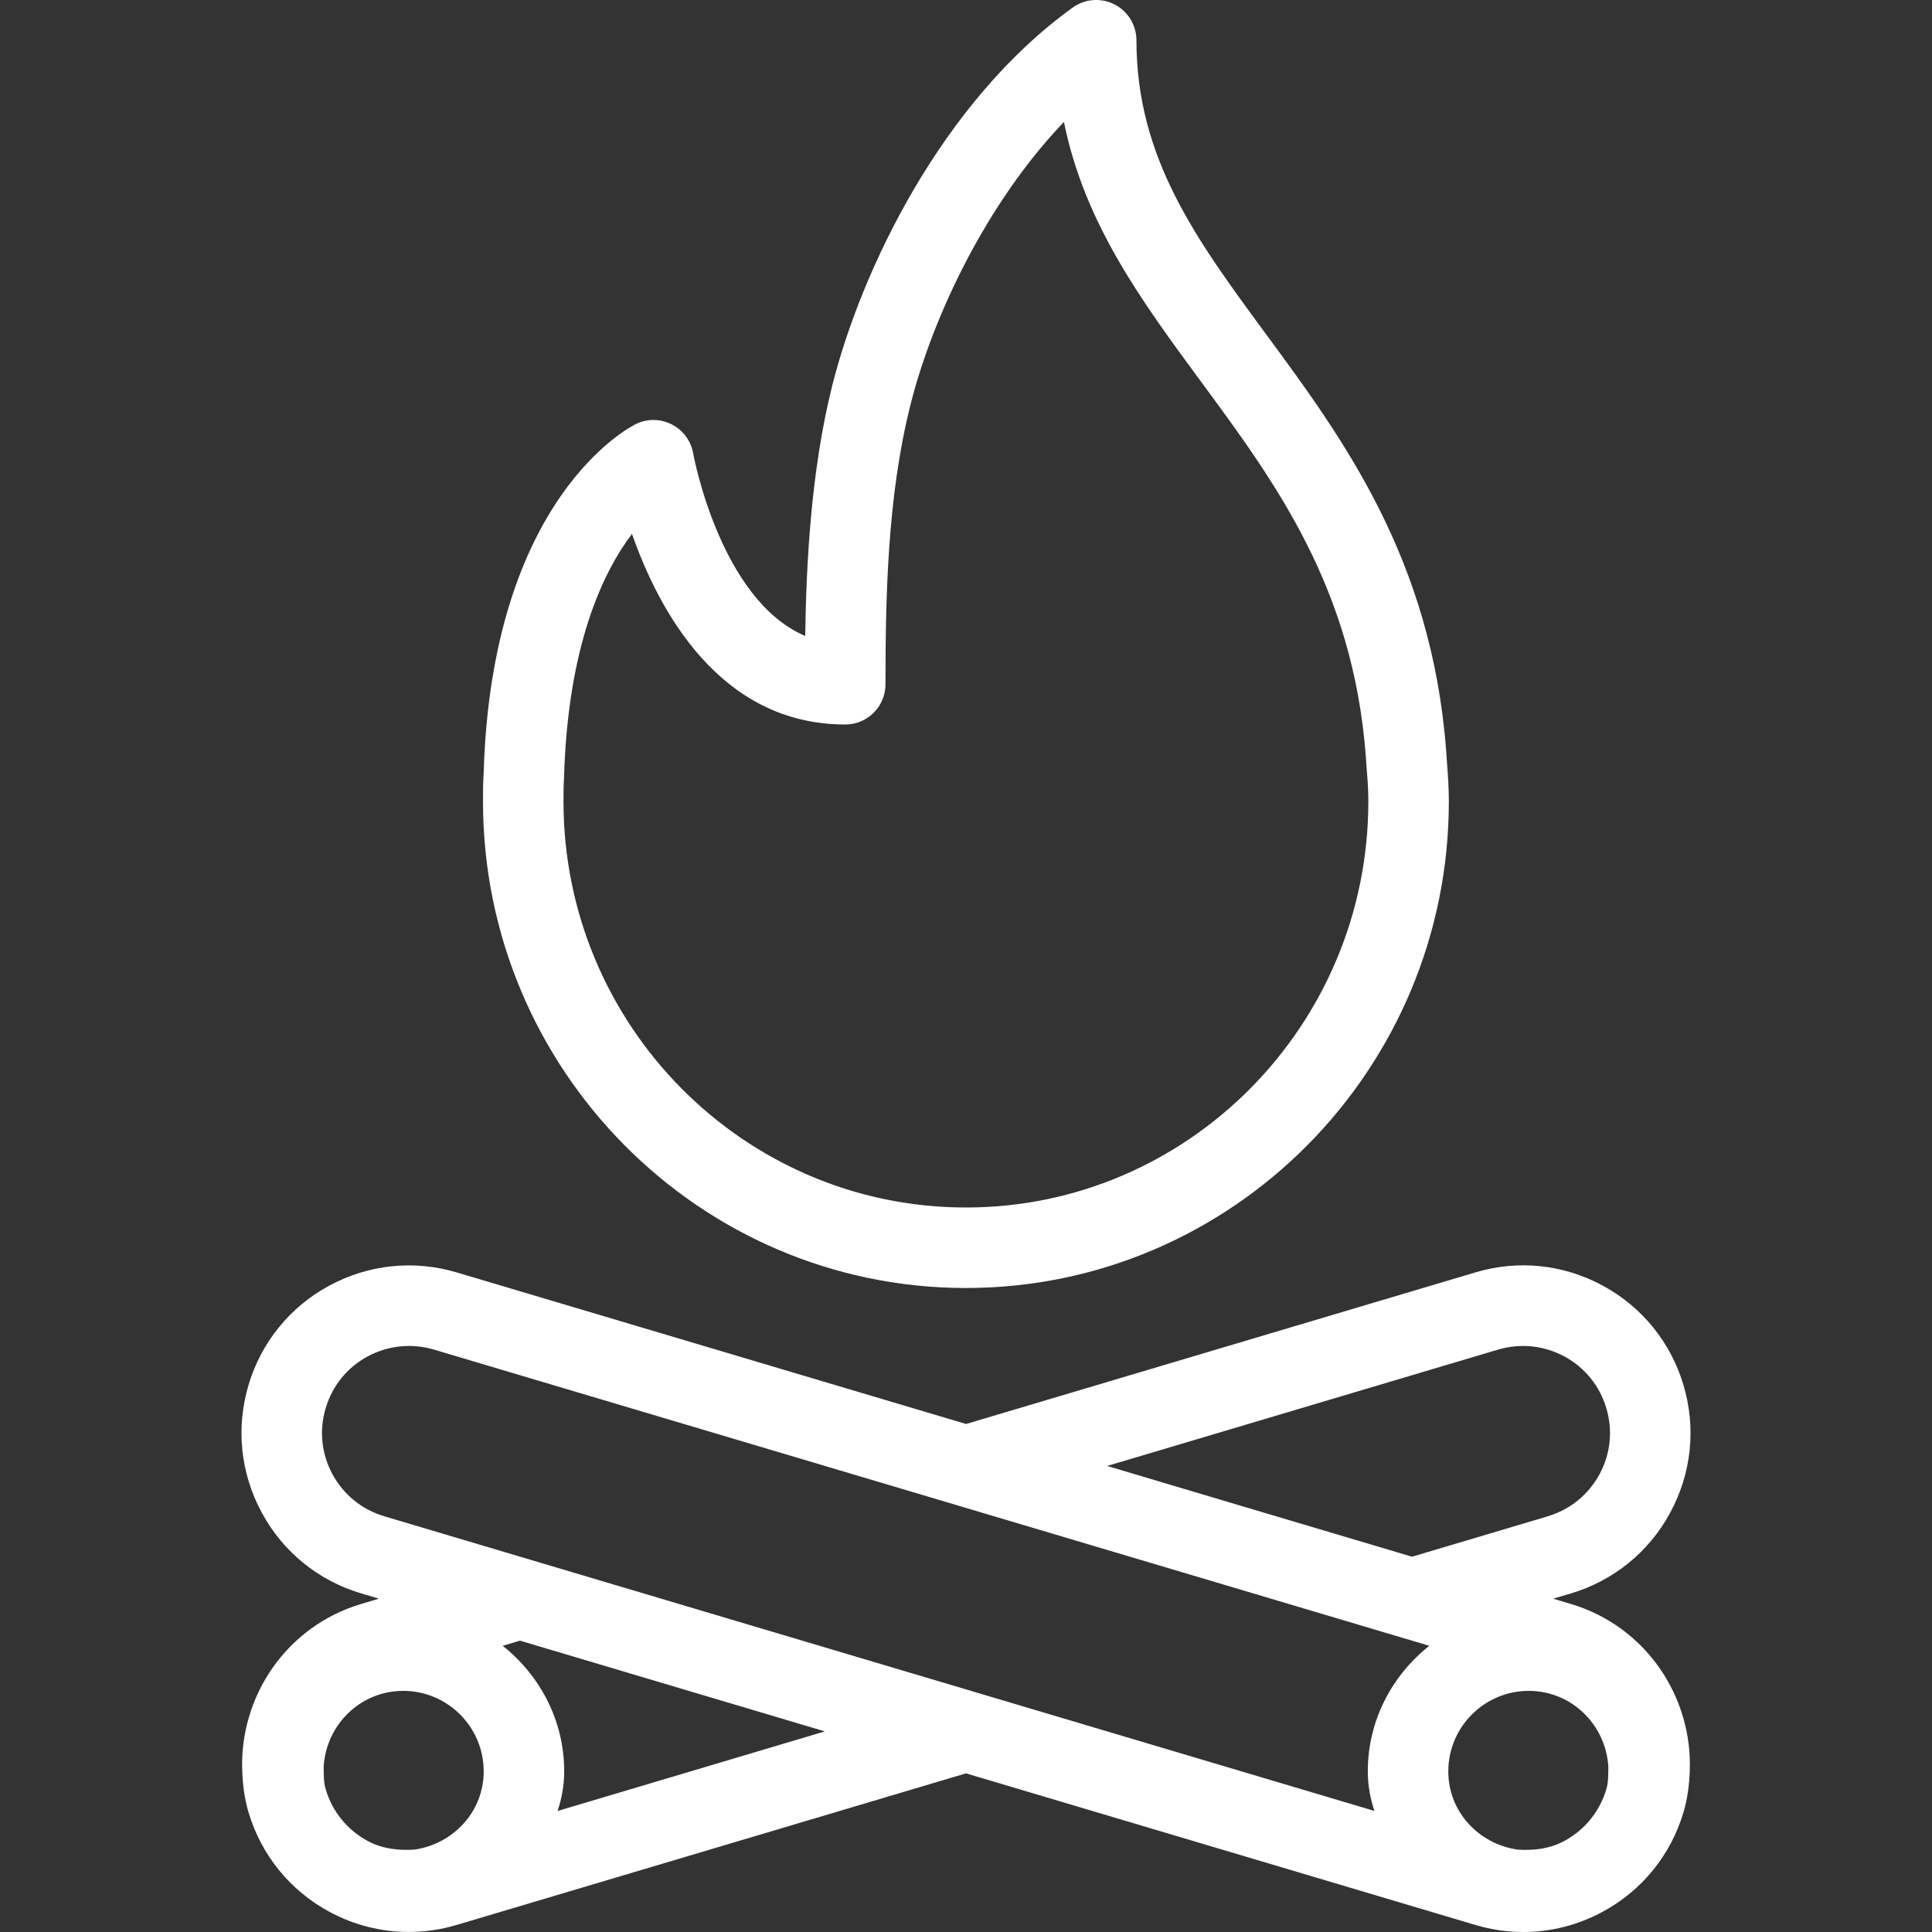 <svg width="36" height="36" viewBox="0 0 36 36" fill="none" xmlns="http://www.w3.org/2000/svg">
<rect x="0" y="0" width="36" height="36" fill="#333333" stroke="none"/>
<g clip-path="url(#clip0)">
<path d="M29.269 29.887L28.94 29.789L29.269 29.692C30.067 29.453 30.727 28.919 31.122 28.186C31.519 27.453 31.607 26.609 31.37 25.811C31.132 25.012 30.598 24.353 29.865 23.956C29.13 23.557 28.283 23.471 27.489 23.71L18.001 26.534L8.511 23.71C7.715 23.473 6.87 23.559 6.135 23.956C5.402 24.353 4.867 25.012 4.63 25.811C4.393 26.609 4.481 27.453 4.878 28.186C5.273 28.919 5.932 29.453 6.731 29.691L7.061 29.789L6.731 29.887C5.337 30.302 4.459 31.611 4.514 33C4.514 33.003 4.513 33.005 4.513 33.007H4.514C4.524 33.26 4.555 33.514 4.63 33.767C4.868 34.566 5.402 35.225 6.135 35.622C6.598 35.873 7.104 35.999 7.616 35.999C7.916 35.999 8.216 35.956 8.511 35.868L18 33.044L27.489 35.868C27.784 35.956 28.085 36 28.384 36C28.897 36 29.404 35.872 29.867 35.621C30.599 35.224 31.132 34.566 31.37 33.767C31.445 33.514 31.476 33.26 31.486 33.007H31.487C31.487 33.005 31.486 33.003 31.486 33C31.54 31.61 30.663 30.302 29.269 29.887ZM27.917 25.147C28.336 25.025 28.771 25.072 29.15 25.275C29.531 25.482 29.808 25.823 29.931 26.238C30.056 26.653 30.01 27.091 29.804 27.472C29.597 27.852 29.256 28.13 28.841 28.253V28.254L26.311 29.007L22.899 27.992L20.63 27.316L27.917 25.147ZM7.722 34.465C7.421 34.484 7.121 34.449 6.849 34.303C6.469 34.096 6.192 33.755 6.069 33.34C6.027 33.199 6.034 33.059 6.031 32.919C6.079 32.135 6.717 31.507 7.513 31.507C8.341 31.507 9.013 32.18 9.013 33.007C9.013 33.76 8.446 34.359 7.722 34.465ZM10.39 33.745C10.462 33.524 10.513 33.286 10.513 33.007C10.513 32.056 10.059 31.217 9.367 30.667L9.688 30.571L15.37 32.262L10.39 33.745ZM25.487 33.007C25.487 33.286 25.538 33.524 25.61 33.744L7.159 28.253C6.744 28.13 6.403 27.852 6.196 27.472C5.99 27.091 5.944 26.653 6.069 26.238C6.192 25.823 6.469 25.482 6.849 25.275C7.23 25.071 7.665 25.025 8.083 25.147L26.633 30.667C25.94 31.217 25.487 32.056 25.487 33.007ZM29.931 33.341C29.808 33.755 29.531 34.096 29.152 34.302C28.881 34.45 28.58 34.485 28.278 34.465C27.553 34.359 26.987 33.76 26.987 33.007C26.987 32.18 27.659 31.507 28.487 31.507C29.283 31.507 29.921 32.136 29.969 32.919C29.966 33.06 29.973 33.2 29.931 33.341Z" fill="white"/>
<path d="M17.999 24C22.96 24 26.997 19.933 26.997 14.935C26.997 14.683 26.981 14.449 26.963 14.215L26.947 13.987C26.674 10.412 25.034 8.186 23.587 6.222C22.294 4.465 21.176 2.949 21.176 0.75C21.176 0.468 21.018 0.211 20.767 0.082C20.518 -0.046 20.215 -0.023 19.988 0.141C17.544 1.903 16.047 5.037 15.507 7.187C15.105 8.79 15.022 10.566 15.004 11.85C13.418 11.177 12.921 8.478 12.916 8.447C12.875 8.215 12.728 8.015 12.517 7.908C12.308 7.802 12.06 7.797 11.848 7.902C11.738 7.955 9.158 9.276 9.012 14.416C9 14.588 9 14.762 9 14.935C9 19.933 13.037 24 17.999 24ZM10.51 14.486C10.581 12.03 11.234 10.664 11.776 9.948C12.274 11.371 13.409 13.5 15.75 13.5C16.165 13.5 16.5 13.164 16.5 12.75C16.5 11.127 16.535 9.254 16.963 7.552C17.383 5.878 18.394 3.768 19.825 2.272C20.208 4.163 21.268 5.603 22.379 7.111C23.772 9.001 25.212 10.955 25.45 14.092L25.466 14.326C25.483 14.524 25.497 14.721 25.497 14.934C25.497 19.106 22.134 22.5 17.999 22.5C13.863 22.5 10.5 19.106 10.5 14.934C10.5 14.794 10.5 14.654 10.51 14.486Z" fill="white"/>
</g>
<defs>
<clipPath id="clip0">
<rect width="36" height="36" fill="white"/>
</clipPath>
</defs>
</svg>
